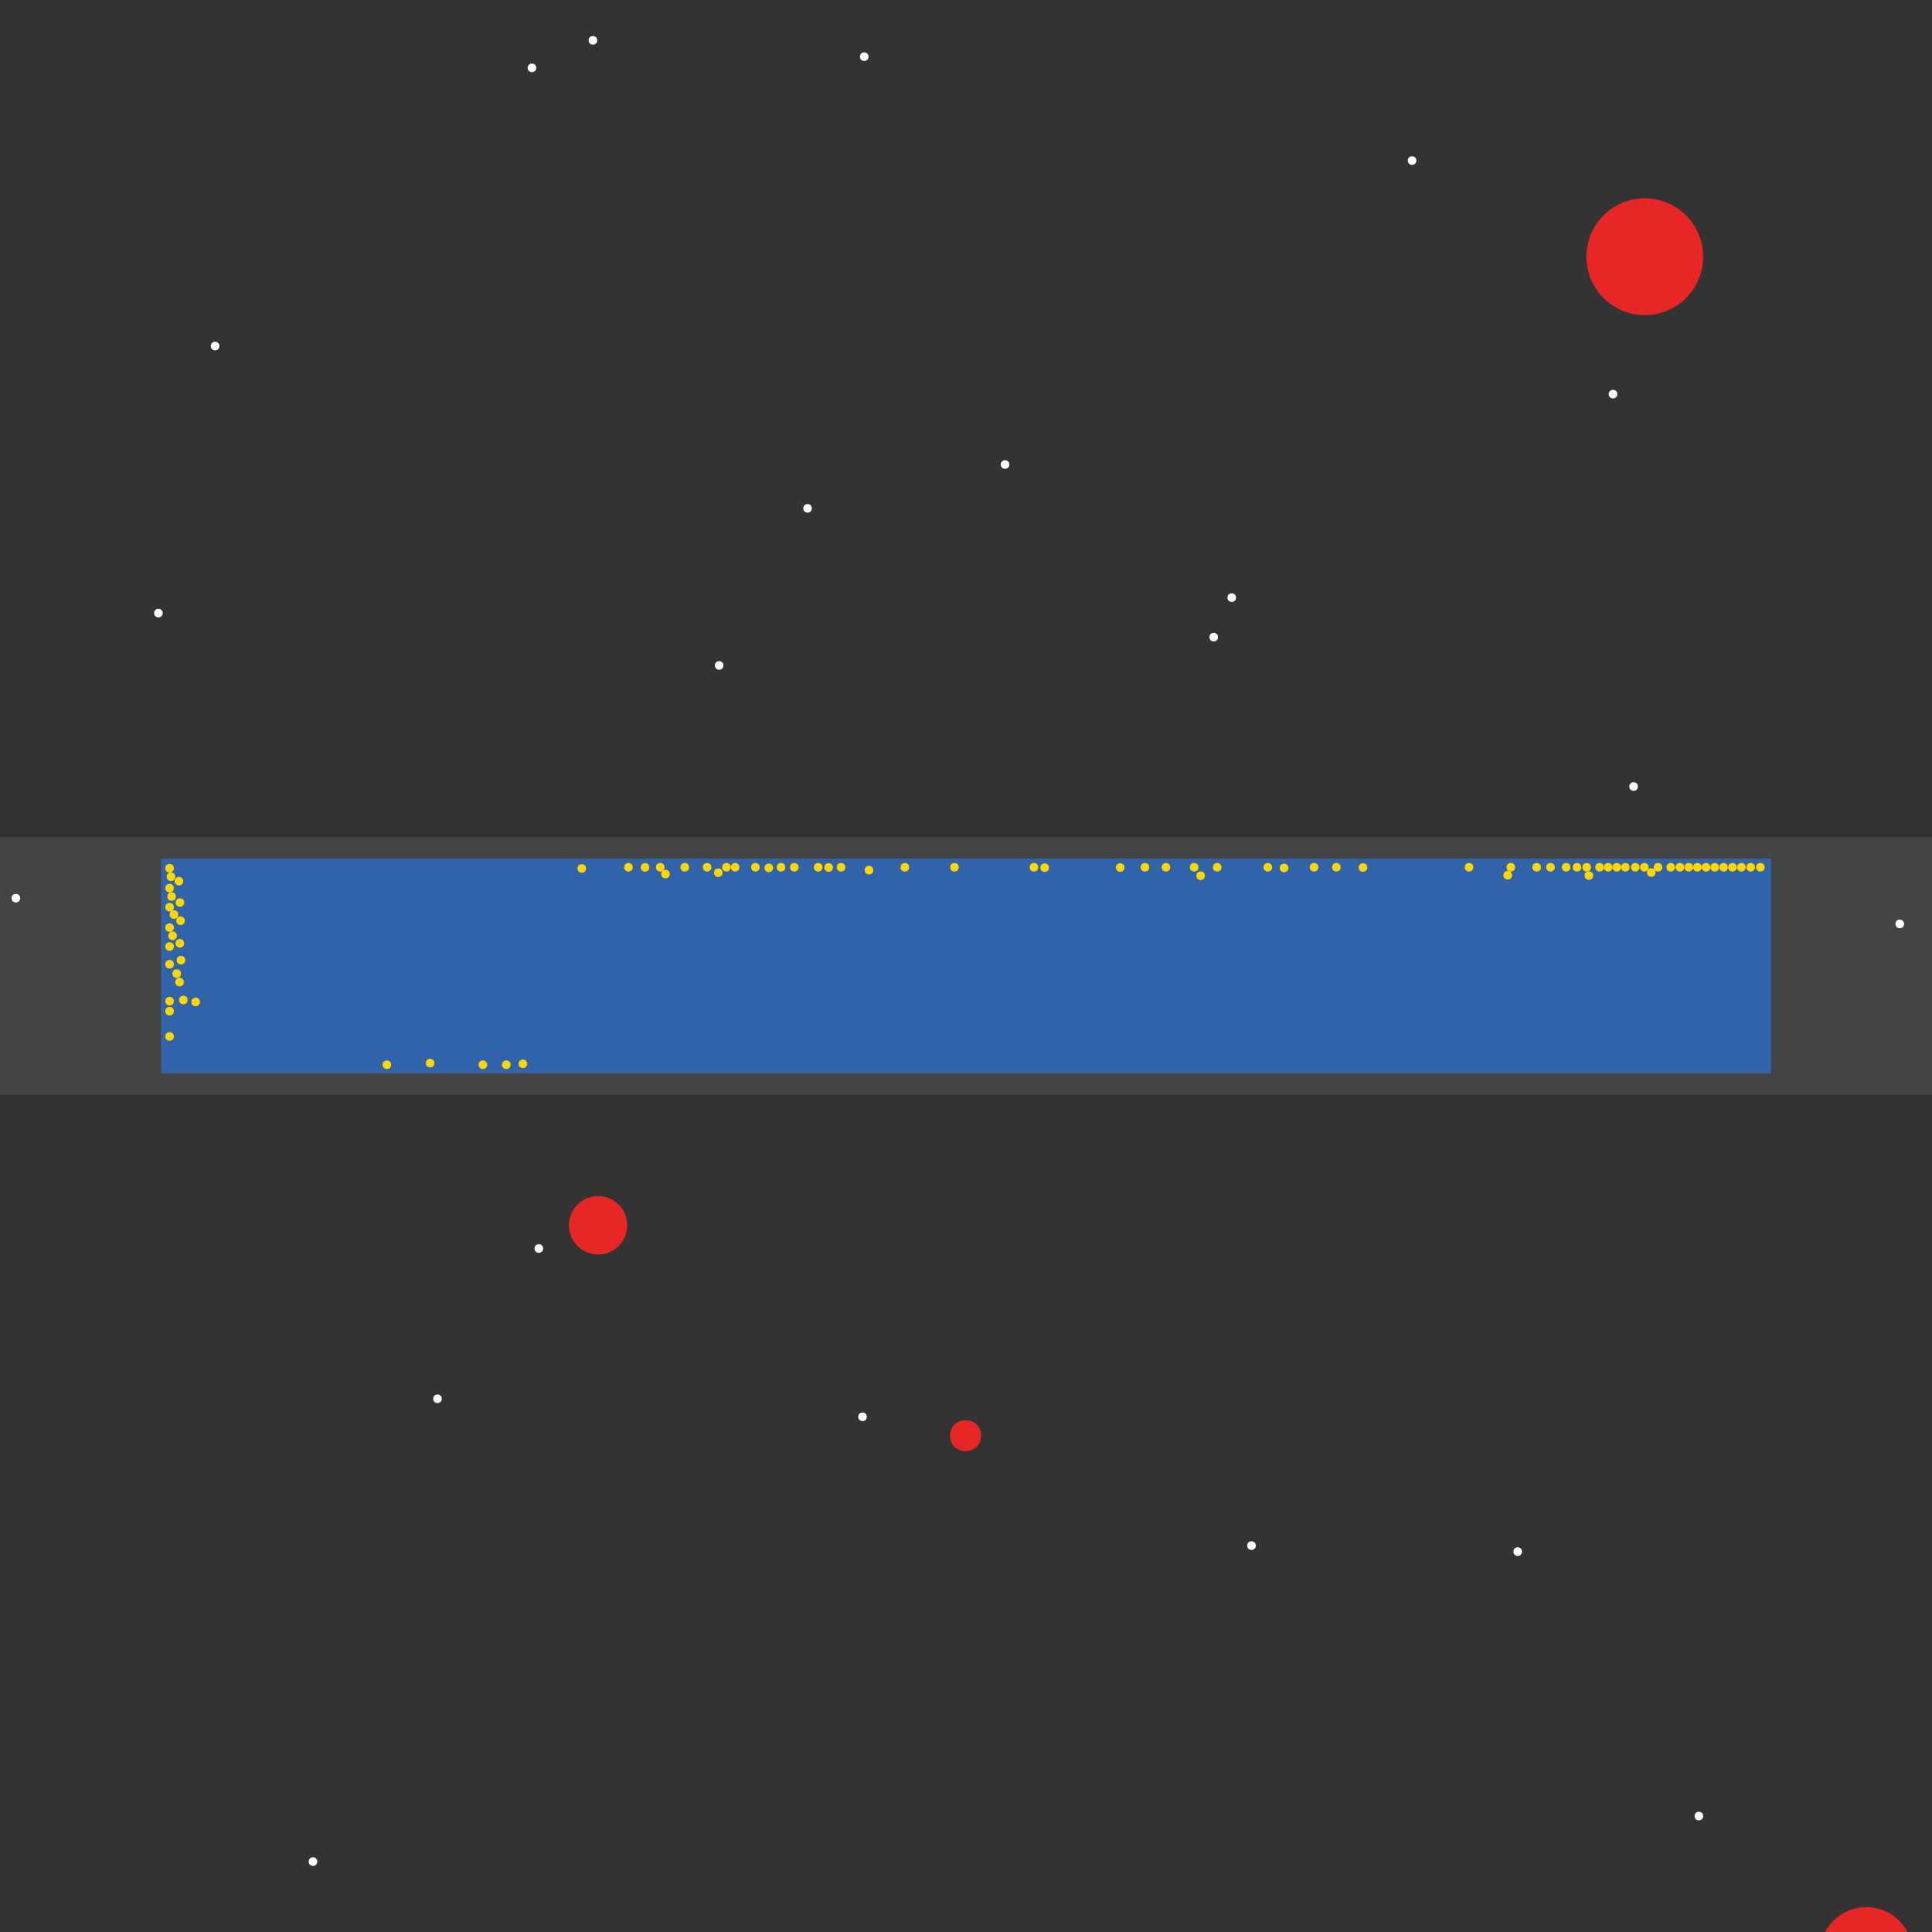 <?xml version="1.0" encoding="UTF-8"?>
<svg xmlns="http://www.w3.org/2000/svg" xmlns:xlink="http://www.w3.org/1999/xlink" width="512pt" height="512pt" viewBox="0 0 512 512" version="1.1">
<rect x="0" y="0" width="512" height="512" fill="#333333" stroke="none"/>
<g id="surface196">
<path style=" stroke:none;fill-rule:nonzero;fill:rgb(26.7%,26.7%,26.7%);fill-opacity:1;" d="M 0 221.867 L 512 221.867 L 512 290.133 L 0 290.133 Z M 0 221.867 "/>
<path style=" stroke:none;fill-rule:nonzero;fill:rgb(19.2%,38.8%,66.7%);fill-opacity:1;" d="M 42.668 227.555 L 469.332 227.555 L 469.332 284.441 L 42.668 284.441 Z M 42.668 227.555 "/>
<path style=" stroke:none;fill-rule:nonzero;fill:rgb(90.6%,14.9%,14.9%);fill-opacity:1;" d="M 166.23 324.723 C 166.23 328.996 162.766 332.457 158.492 332.457 C 154.219 332.457 150.754 328.996 150.754 324.723 C 150.754 320.449 154.219 316.984 158.492 316.984 C 162.766 316.984 166.23 320.449 166.23 324.723 "/>
<path style=" stroke:none;fill-rule:nonzero;fill:rgb(90.6%,14.9%,14.9%);fill-opacity:1;" d="M 451.355 68.039 C 451.355 76.586 444.43 83.512 435.883 83.512 C 427.336 83.512 420.41 76.586 420.41 68.039 C 420.41 59.492 427.336 52.566 435.883 52.566 C 444.43 52.566 451.355 59.492 451.355 68.039 "/>
<path style=" stroke:none;fill-rule:nonzero;fill:rgb(90.6%,14.9%,14.9%);fill-opacity:1;" d="M 506.879 517.688 C 506.879 524.477 501.379 529.977 494.594 529.977 C 487.805 529.977 482.305 524.477 482.305 517.688 C 482.305 510.902 487.805 505.402 494.594 505.402 C 501.379 505.402 506.879 510.902 506.879 517.688 "/>
<path style=" stroke:none;fill-rule:nonzero;fill:rgb(90.6%,14.9%,14.9%);fill-opacity:1;" d="M 259.98 380.473 C 259.98 385.934 251.789 385.934 251.789 380.473 C 251.789 375.012 259.98 375.012 259.98 380.473 "/>
<path style=" stroke:none;fill-rule:nonzero;fill:rgb(100%,100%,100%);fill-opacity:1;" d="M 332.801 409.602 C 332.801 411.117 330.523 411.117 330.523 409.602 C 330.523 408.082 332.801 408.082 332.801 409.602 "/>
<path style=" stroke:none;fill-rule:nonzero;fill:rgb(100%,100%,100%);fill-opacity:1;" d="M 267.492 123.109 C 267.492 124.625 265.215 124.625 265.215 123.109 C 265.215 121.59 267.492 121.59 267.492 123.109 "/>
<path style=" stroke:none;fill-rule:nonzero;fill:rgb(100%,100%,100%);fill-opacity:1;" d="M 403.34 411.191 C 403.34 412.711 401.066 412.711 401.066 411.191 C 401.066 409.676 403.34 409.676 403.34 411.191 "/>
<path style=" stroke:none;fill-rule:nonzero;fill:rgb(100%,100%,100%);fill-opacity:1;" d="M 230.172 15.02 C 230.172 16.535 227.898 16.535 227.898 15.02 C 227.898 13.504 230.172 13.504 230.172 15.02 "/>
<path style=" stroke:none;fill-rule:nonzero;fill:rgb(100%,100%,100%);fill-opacity:1;" d="M 229.719 375.469 C 229.719 376.984 227.441 376.984 227.441 375.469 C 227.441 373.949 229.719 373.949 229.719 375.469 "/>
<path style=" stroke:none;fill-rule:nonzero;fill:rgb(100%,100%,100%);fill-opacity:1;" d="M 504.605 244.852 C 504.605 246.367 502.328 246.367 502.328 244.852 C 502.328 243.332 504.605 243.332 504.605 244.852 "/>
<path style=" stroke:none;fill-rule:nonzero;fill:rgb(100%,100%,100%);fill-opacity:1;" d="M 322.789 168.848 C 322.789 170.363 320.512 170.363 320.512 168.848 C 320.512 167.328 322.789 167.328 322.789 168.848 "/>
<path style=" stroke:none;fill-rule:nonzero;fill:rgb(100%,100%,100%);fill-opacity:1;" d="M 142.109 17.977 C 142.109 19.492 139.832 19.492 139.832 17.977 C 139.832 16.461 142.109 16.461 142.109 17.977 "/>
<path style=" stroke:none;fill-rule:nonzero;fill:rgb(100%,100%,100%);fill-opacity:1;" d="M 191.715 176.355 C 191.715 177.871 189.441 177.871 189.441 176.355 C 189.441 174.84 191.715 174.84 191.715 176.355 "/>
<path style=" stroke:none;fill-rule:nonzero;fill:rgb(100%,100%,100%);fill-opacity:1;" d="M 84.082 493.34 C 84.082 494.855 81.805 494.855 81.805 493.34 C 81.805 491.824 84.082 491.824 84.082 493.34 "/>
<path style=" stroke:none;fill-rule:nonzero;fill:rgb(100%,100%,100%);fill-opacity:1;" d="M 58.141 91.703 C 58.141 93.223 55.863 93.223 55.863 91.703 C 55.863 90.188 58.141 90.188 58.141 91.703 "/>
<path style=" stroke:none;fill-rule:nonzero;fill:rgb(100%,100%,100%);fill-opacity:1;" d="M 43.121 162.477 C 43.121 163.992 40.848 163.992 40.848 162.477 C 40.848 160.957 43.121 160.957 43.121 162.477 "/>
<path style=" stroke:none;fill-rule:nonzero;fill:rgb(100%,100%,100%);fill-opacity:1;" d="M 215.152 134.715 C 215.152 136.23 212.879 136.23 212.879 134.715 C 212.879 133.195 215.152 133.195 215.152 134.715 "/>
<path style=" stroke:none;fill-rule:nonzero;fill:rgb(100%,100%,100%);fill-opacity:1;" d="M 428.602 104.449 C 428.602 105.965 426.324 105.965 426.324 104.449 C 426.324 102.93 428.602 102.93 428.602 104.449 "/>
<path style=" stroke:none;fill-rule:nonzero;fill:rgb(100%,100%,100%);fill-opacity:1;" d="M 434.062 208.441 C 434.062 209.957 431.785 209.957 431.785 208.441 C 431.785 206.926 434.062 206.926 434.062 208.441 "/>
<path style=" stroke:none;fill-rule:nonzero;fill:rgb(100%,100%,100%);fill-opacity:1;" d="M 451.355 481.281 C 451.355 482.797 449.082 482.797 449.082 481.281 C 449.082 479.762 451.355 479.762 451.355 481.281 "/>
<path style=" stroke:none;fill-rule:nonzero;fill:rgb(100%,100%,100%);fill-opacity:1;" d="M 5.348 238.023 C 5.348 239.539 3.07 239.539 3.07 238.023 C 3.07 236.508 5.348 236.508 5.348 238.023 "/>
<path style=" stroke:none;fill-rule:nonzero;fill:rgb(100%,100%,100%);fill-opacity:1;" d="M 143.93 330.867 C 143.93 332.383 141.652 332.383 141.652 330.867 C 141.652 329.348 143.93 329.348 143.93 330.867 "/>
<path style=" stroke:none;fill-rule:nonzero;fill:rgb(100%,100%,100%);fill-opacity:1;" d="M 117.078 370.688 C 117.078 372.203 114.801 372.203 114.801 370.688 C 114.801 369.172 117.078 369.172 117.078 370.688 "/>
<path style=" stroke:none;fill-rule:nonzero;fill:rgb(100%,100%,100%);fill-opacity:1;" d="M 327.566 158.379 C 327.566 159.895 325.289 159.895 325.289 158.379 C 325.289 156.863 327.566 156.863 327.566 158.379 "/>
<path style=" stroke:none;fill-rule:nonzero;fill:rgb(100%,100%,100%);fill-opacity:1;" d="M 158.266 10.695 C 158.266 12.211 155.988 12.211 155.988 10.695 C 155.988 9.18 158.266 9.18 158.266 10.695 "/>
<path style=" stroke:none;fill-rule:nonzero;fill:rgb(100%,100%,100%);fill-opacity:1;" d="M 375.352 42.555 C 375.352 44.07 373.078 44.07 373.078 42.555 C 373.078 41.035 375.352 41.035 375.352 42.555 "/>
<path style=" stroke:none;fill-rule:nonzero;fill:rgb(100%,84.3%,0%);fill-opacity:1;" d="M 46.078 230.078 C 46.078 231.598 43.805 231.598 43.805 230.078 C 43.805 228.562 46.078 228.562 46.078 230.078 "/>
<path style=" stroke:none;fill-rule:nonzero;fill:rgb(100%,84.3%,0%);fill-opacity:1;" d="M 188.539 229.832 C 188.539 231.348 186.266 231.348 186.266 229.832 C 186.266 228.312 188.539 228.312 188.539 229.832 "/>
<path style=" stroke:none;fill-rule:nonzero;fill:rgb(100%,84.3%,0%);fill-opacity:1;" d="M 416.184 229.832 C 416.184 231.348 413.91 231.348 413.91 229.832 C 413.91 228.312 416.184 228.312 416.184 229.832 "/>
<path style=" stroke:none;fill-rule:nonzero;fill:rgb(100%,84.3%,0%);fill-opacity:1;" d="M 431.875 229.832 C 431.875 231.348 429.598 231.348 429.598 229.832 C 429.598 228.312 431.875 228.312 431.875 229.832 "/>
<path style=" stroke:none;fill-rule:nonzero;fill:rgb(100%,84.3%,0%);fill-opacity:1;" d="M 135.312 282.168 C 135.312 283.688 133.039 283.688 133.039 282.168 C 133.039 280.652 135.312 280.652 135.312 282.168 "/>
<path style=" stroke:none;fill-rule:nonzero;fill:rgb(100%,84.3%,0%);fill-opacity:1;" d="M 455.559 229.832 C 455.559 231.348 453.285 231.348 453.285 229.832 C 453.285 228.312 455.559 228.312 455.559 229.832 "/>
<path style=" stroke:none;fill-rule:nonzero;fill:rgb(100%,84.3%,0%);fill-opacity:1;" d="M 129.105 282.168 C 129.105 283.688 126.828 283.688 126.828 282.168 C 126.828 280.652 129.105 280.652 129.105 282.168 "/>
<path style=" stroke:none;fill-rule:nonzero;fill:rgb(100%,84.3%,0%);fill-opacity:1;" d="M 46.078 240.414 C 46.078 241.934 43.805 241.934 43.805 240.414 C 43.805 238.898 46.078 238.898 46.078 240.414 "/>
<path style=" stroke:none;fill-rule:nonzero;fill:rgb(100%,84.3%,0%);fill-opacity:1;" d="M 46.078 235.355 C 46.078 236.875 43.805 236.875 43.805 235.355 C 43.805 233.84 46.078 233.84 46.078 235.355 "/>
<path style=" stroke:none;fill-rule:nonzero;fill:rgb(100%,84.3%,0%);fill-opacity:1;" d="M 457.902 229.832 C 457.902 231.348 455.629 231.348 455.629 229.832 C 455.629 228.312 457.902 228.312 457.902 229.832 "/>
<path style=" stroke:none;fill-rule:nonzero;fill:rgb(100%,84.3%,0%);fill-opacity:1;" d="M 182.609 229.832 C 182.609 231.348 180.332 231.348 180.332 229.832 C 180.332 228.312 182.609 228.312 182.609 229.832 "/>
<path style=" stroke:none;fill-rule:nonzero;fill:rgb(100%,84.3%,0%);fill-opacity:1;" d="M 440.535 229.832 C 440.535 231.348 438.262 231.348 438.262 229.832 C 438.262 228.312 440.535 228.312 440.535 229.832 "/>
<path style=" stroke:none;fill-rule:nonzero;fill:rgb(100%,84.3%,0%);fill-opacity:1;" d="M 412.043 229.832 C 412.043 231.348 409.77 231.348 409.77 229.832 C 409.77 228.312 412.043 228.312 412.043 229.832 "/>
<path style=" stroke:none;fill-rule:nonzero;fill:rgb(100%,84.3%,0%);fill-opacity:1;" d="M 139.707 281.922 C 139.707 283.438 137.43 283.438 137.43 281.922 C 137.43 280.402 139.707 280.402 139.707 281.922 "/>
<path style=" stroke:none;fill-rule:nonzero;fill:rgb(100%,84.3%,0%);fill-opacity:1;" d="M 408.371 229.832 C 408.371 231.348 406.094 231.348 406.094 229.832 C 406.094 228.312 408.371 228.312 408.371 229.832 "/>
<path style=" stroke:none;fill-rule:nonzero;fill:rgb(100%,84.3%,0%);fill-opacity:1;" d="M 429.598 229.832 C 429.598 231.348 427.324 231.348 427.324 229.832 C 427.324 228.312 429.598 228.312 429.598 229.832 "/>
<path style=" stroke:none;fill-rule:nonzero;fill:rgb(100%,84.3%,0%);fill-opacity:1;" d="M 434.5 229.832 C 434.5 231.348 432.227 231.348 432.227 229.832 C 432.227 228.312 434.5 228.312 434.5 229.832 "/>
<path style=" stroke:none;fill-rule:nonzero;fill:rgb(100%,84.3%,0%);fill-opacity:1;" d="M 46.613 237.59 C 46.613 239.105 44.336 239.105 44.336 237.59 C 44.336 236.074 46.613 236.074 46.613 237.59 "/>
<path style=" stroke:none;fill-rule:nonzero;fill:rgb(100%,84.3%,0%);fill-opacity:1;" d="M 462.625 229.832 C 462.625 231.348 460.348 231.348 460.348 229.832 C 460.348 228.312 462.625 228.312 462.625 229.832 "/>
<path style=" stroke:none;fill-rule:nonzero;fill:rgb(100%,84.3%,0%);fill-opacity:1;" d="M 425.047 229.832 C 425.047 231.348 422.773 231.348 422.773 229.832 C 422.773 228.312 425.047 228.312 425.047 229.832 "/>
<path style=" stroke:none;fill-rule:nonzero;fill:rgb(100%,84.3%,0%);fill-opacity:1;" d="M 46.078 245.816 C 46.078 247.336 43.805 247.336 43.805 245.816 C 43.805 244.301 46.078 244.301 46.078 245.816 "/>
<path style=" stroke:none;fill-rule:nonzero;fill:rgb(100%,84.3%,0%);fill-opacity:1;" d="M 419.059 229.832 C 419.059 231.348 416.781 231.348 416.781 229.832 C 416.781 228.312 419.059 228.312 419.059 229.832 "/>
<path style=" stroke:none;fill-rule:nonzero;fill:rgb(100%,84.3%,0%);fill-opacity:1;" d="M 195.957 229.832 C 195.957 231.348 193.684 231.348 193.684 229.832 C 193.684 228.312 195.957 228.312 195.957 229.832 "/>
<path style=" stroke:none;fill-rule:nonzero;fill:rgb(100%,84.3%,0%);fill-opacity:1;" d="M 453.254 229.832 C 453.254 231.348 450.977 231.348 450.977 229.832 C 450.977 228.312 453.254 228.312 453.254 229.832 "/>
<path style=" stroke:none;fill-rule:nonzero;fill:rgb(100%,84.3%,0%);fill-opacity:1;" d="M 103.664 282.168 C 103.664 283.688 101.391 283.688 101.391 282.168 C 101.391 280.652 103.664 280.652 103.664 282.168 "/>
<path style=" stroke:none;fill-rule:nonzero;fill:rgb(100%,84.3%,0%);fill-opacity:1;" d="M 46.445 232.344 C 46.445 233.859 44.168 233.859 44.168 232.344 C 44.168 230.824 46.445 230.824 46.445 232.344 "/>
<path style=" stroke:none;fill-rule:nonzero;fill:rgb(100%,84.3%,0%);fill-opacity:1;" d="M 421.629 229.832 C 421.629 231.348 419.352 231.348 419.352 229.832 C 419.352 228.312 421.629 228.312 421.629 229.832 "/>
<path style=" stroke:none;fill-rule:nonzero;fill:rgb(100%,84.3%,0%);fill-opacity:1;" d="M 446.344 229.832 C 446.344 231.348 444.066 231.348 444.066 229.832 C 444.066 228.312 446.344 228.312 446.344 229.832 "/>
<path style=" stroke:none;fill-rule:nonzero;fill:rgb(100%,84.3%,0%);fill-opacity:1;" d="M 427.324 229.832 C 427.324 231.348 425.047 231.348 425.047 229.832 C 425.047 228.312 427.324 228.312 427.324 229.832 "/>
<path style=" stroke:none;fill-rule:nonzero;fill:rgb(100%,84.3%,0%);fill-opacity:1;" d="M 448.695 229.832 C 448.695 231.348 446.418 231.348 446.418 229.832 C 446.418 228.312 448.695 228.312 448.695 229.832 "/>
<path style=" stroke:none;fill-rule:nonzero;fill:rgb(100%,84.3%,0%);fill-opacity:1;" d="M 47.23 242.379 C 47.23 243.898 44.953 243.898 44.953 242.379 C 44.953 240.863 47.23 240.863 47.23 242.379 "/>
<path style=" stroke:none;fill-rule:nonzero;fill:rgb(100%,84.3%,0%);fill-opacity:1;" d="M 443.902 229.832 C 443.902 231.348 441.629 231.348 441.629 229.832 C 441.629 228.312 443.902 228.312 443.902 229.832 "/>
<path style=" stroke:none;fill-rule:nonzero;fill:rgb(100%,84.3%,0%);fill-opacity:1;" d="M 201.328 229.832 C 201.328 231.348 199.055 231.348 199.055 229.832 C 199.055 228.312 201.328 228.312 201.328 229.832 "/>
<path style=" stroke:none;fill-rule:nonzero;fill:rgb(100%,84.3%,0%);fill-opacity:1;" d="M 460.254 229.832 C 460.254 231.348 457.977 231.348 457.977 229.832 C 457.977 228.312 460.254 228.312 460.254 229.832 "/>
<path style=" stroke:none;fill-rule:nonzero;fill:rgb(100%,84.3%,0%);fill-opacity:1;" d="M 436.914 229.832 C 436.914 231.348 434.641 231.348 434.641 229.832 C 434.641 228.312 436.914 228.312 436.914 229.832 "/>
<path style=" stroke:none;fill-rule:nonzero;fill:rgb(100%,84.3%,0%);fill-opacity:1;" d="M 46.078 250.836 C 46.078 252.352 43.805 252.352 43.805 250.836 C 43.805 249.316 46.078 249.316 46.078 250.836 "/>
<path style=" stroke:none;fill-rule:nonzero;fill:rgb(100%,84.3%,0%);fill-opacity:1;" d="M 450.969 229.832 C 450.969 231.348 448.691 231.348 448.691 229.832 C 448.691 228.312 450.969 228.312 450.969 229.832 "/>
<path style=" stroke:none;fill-rule:nonzero;fill:rgb(100%,84.3%,0%);fill-opacity:1;" d="M 465.094 229.832 C 465.094 231.348 462.816 231.348 462.816 229.832 C 462.816 228.312 465.094 228.312 465.094 229.832 "/>
<path style=" stroke:none;fill-rule:nonzero;fill:rgb(100%,84.3%,0%);fill-opacity:1;" d="M 46.875 247.992 C 46.875 249.512 44.598 249.512 44.598 247.992 C 44.598 246.477 46.875 246.477 46.875 247.992 "/>
<path style=" stroke:none;fill-rule:nonzero;fill:rgb(100%,84.3%,0%);fill-opacity:1;" d="M 438.746 231.238 C 438.746 232.754 436.473 232.754 436.473 231.238 C 436.473 229.719 438.746 229.719 438.746 231.238 "/>
<path style=" stroke:none;fill-rule:nonzero;fill:rgb(100%,84.3%,0%);fill-opacity:1;" d="M 467.652 229.832 C 467.652 231.348 465.379 231.348 465.379 229.832 C 465.379 228.312 467.652 228.312 467.652 229.832 "/>
<path style=" stroke:none;fill-rule:nonzero;fill:rgb(100%,84.3%,0%);fill-opacity:1;" d="M 115.129 281.738 C 115.129 283.258 112.852 283.258 112.852 281.738 C 112.852 280.223 115.129 280.223 115.129 281.738 "/>
<path style=" stroke:none;fill-rule:nonzero;fill:rgb(100%,84.3%,0%);fill-opacity:1;" d="M 193.648 229.832 C 193.648 231.348 191.375 231.348 191.375 229.832 C 191.375 228.312 193.648 228.312 193.648 229.832 "/>
<path style=" stroke:none;fill-rule:nonzero;fill:rgb(100%,84.3%,0%);fill-opacity:1;" d="M 422.203 232.031 C 422.203 233.551 419.926 233.551 419.926 232.031 C 419.926 230.516 422.203 230.516 422.203 232.031 "/>
<path style=" stroke:none;fill-rule:nonzero;fill:rgb(100%,84.3%,0%);fill-opacity:1;" d="M 46.078 255.539 C 46.078 257.055 43.805 257.055 43.805 255.539 C 43.805 254.023 46.078 254.023 46.078 255.539 "/>
<path style=" stroke:none;fill-rule:nonzero;fill:rgb(100%,84.3%,0%);fill-opacity:1;" d="M 47.969 258.008 C 47.969 259.523 45.695 259.523 45.695 258.008 C 45.695 256.488 47.969 256.488 47.969 258.008 "/>
<path style=" stroke:none;fill-rule:nonzero;fill:rgb(100%,84.3%,0%);fill-opacity:1;" d="M 48.559 233.523 C 48.559 235.043 46.281 235.043 46.281 233.523 C 46.281 232.008 48.559 232.008 48.559 233.523 "/>
<path style=" stroke:none;fill-rule:nonzero;fill:rgb(100%,84.3%,0%);fill-opacity:1;" d="M 48.723 260.266 C 48.723 261.781 46.445 261.781 46.445 260.266 C 46.445 258.746 48.723 258.746 48.723 260.266 "/>
<path style=" stroke:none;fill-rule:nonzero;fill:rgb(100%,84.3%,0%);fill-opacity:1;" d="M 46.078 265.312 C 46.078 266.828 43.805 266.828 43.805 265.312 C 43.805 263.793 46.078 263.793 46.078 265.312 "/>
<path style=" stroke:none;fill-rule:nonzero;fill:rgb(100%,84.3%,0%);fill-opacity:1;" d="M 48.801 249.98 C 48.801 251.496 46.527 251.496 46.527 249.98 C 46.527 248.461 48.801 248.461 48.801 249.98 "/>
<path style=" stroke:none;fill-rule:nonzero;fill:rgb(100%,84.3%,0%);fill-opacity:1;" d="M 48.824 239.176 C 48.824 240.691 46.551 240.691 46.551 239.176 C 46.551 237.66 48.824 237.66 48.824 239.176 "/>
<path style=" stroke:none;fill-rule:nonzero;fill:rgb(100%,84.3%,0%);fill-opacity:1;" d="M 48.98 243.992 C 48.98 245.512 46.707 245.512 46.707 243.992 C 46.707 242.477 48.98 242.477 48.98 243.992 "/>
<path style=" stroke:none;fill-rule:nonzero;fill:rgb(100%,84.3%,0%);fill-opacity:1;" d="M 49.094 254.449 C 49.094 255.969 46.816 255.969 46.816 254.449 C 46.816 252.934 49.094 252.934 49.094 254.449 "/>
<path style=" stroke:none;fill-rule:nonzero;fill:rgb(100%,84.3%,0%);fill-opacity:1;" d="M 46.078 267.977 C 46.078 269.492 43.805 269.492 43.805 267.977 C 43.805 266.457 46.078 266.457 46.078 267.977 "/>
<path style=" stroke:none;fill-rule:nonzero;fill:rgb(100%,84.3%,0%);fill-opacity:1;" d="M 46.078 274.672 C 46.078 276.188 43.805 276.188 43.805 274.672 C 43.805 273.152 46.078 273.152 46.078 274.672 "/>
<path style=" stroke:none;fill-rule:nonzero;fill:rgb(100%,84.3%,0%);fill-opacity:1;" d="M 49.727 265.016 C 49.727 266.531 47.453 266.531 47.453 265.016 C 47.453 263.496 49.727 263.496 49.727 265.016 "/>
<path style=" stroke:none;fill-rule:nonzero;fill:rgb(100%,84.3%,0%);fill-opacity:1;" d="M 52.984 265.523 C 52.984 267.039 50.711 267.039 50.711 265.523 C 50.711 264.008 52.984 264.008 52.984 265.523 "/>
<path style=" stroke:none;fill-rule:nonzero;fill:rgb(100%,84.3%,0%);fill-opacity:1;" d="M 337.125 229.832 C 337.125 231.348 334.852 231.348 334.852 229.832 C 334.852 228.312 337.125 228.312 337.125 229.832 "/>
<path style=" stroke:none;fill-rule:nonzero;fill:rgb(100%,84.3%,0%);fill-opacity:1;" d="M 317.602 229.832 C 317.602 231.348 315.328 231.348 315.328 229.832 C 315.328 228.312 317.602 228.312 317.602 229.832 "/>
<path style=" stroke:none;fill-rule:nonzero;fill:rgb(100%,84.3%,0%);fill-opacity:1;" d="M 323.703 229.832 C 323.703 231.348 321.43 231.348 321.43 229.832 C 321.43 228.312 323.703 228.312 323.703 229.832 "/>
<path style=" stroke:none;fill-rule:nonzero;fill:rgb(100%,84.3%,0%);fill-opacity:1;" d="M 304.566 229.832 C 304.566 231.348 302.289 231.348 302.289 229.832 C 302.289 228.312 304.566 228.312 304.566 229.832 "/>
<path style=" stroke:none;fill-rule:nonzero;fill:rgb(100%,84.3%,0%);fill-opacity:1;" d="M 341.434 230.016 C 341.434 231.531 339.156 231.531 339.156 230.016 C 339.156 228.5 341.434 228.5 341.434 230.016 "/>
<path style=" stroke:none;fill-rule:nonzero;fill:rgb(100%,84.3%,0%);fill-opacity:1;" d="M 310.129 229.832 C 310.129 231.348 307.852 231.348 307.852 229.832 C 307.852 228.312 310.129 228.312 310.129 229.832 "/>
<path style=" stroke:none;fill-rule:nonzero;fill:rgb(100%,84.3%,0%);fill-opacity:1;" d="M 298 229.91 C 298 231.43 295.727 231.43 295.727 229.91 C 295.727 228.395 298 228.395 298 229.91 "/>
<path style=" stroke:none;fill-rule:nonzero;fill:rgb(100%,84.3%,0%);fill-opacity:1;" d="M 319.32 232.078 C 319.32 233.594 317.047 233.594 317.047 232.078 C 317.047 230.559 319.32 230.559 319.32 232.078 "/>
<path style=" stroke:none;fill-rule:nonzero;fill:rgb(100%,84.3%,0%);fill-opacity:1;" d="M 349.375 229.832 C 349.375 231.348 347.098 231.348 347.098 229.832 C 347.098 228.312 349.375 228.312 349.375 229.832 "/>
<path style=" stroke:none;fill-rule:nonzero;fill:rgb(100%,84.3%,0%);fill-opacity:1;" d="M 176.098 229.832 C 176.098 231.348 173.82 231.348 173.82 229.832 C 173.82 228.312 176.098 228.312 176.098 229.832 "/>
<path style=" stroke:none;fill-rule:nonzero;fill:rgb(100%,84.3%,0%);fill-opacity:1;" d="M 204.883 229.992 C 204.883 231.512 202.605 231.512 202.605 229.992 C 202.605 228.477 204.883 228.477 204.883 229.992 "/>
<path style=" stroke:none;fill-rule:nonzero;fill:rgb(100%,84.3%,0%);fill-opacity:1;" d="M 208.113 229.832 C 208.113 231.348 205.84 231.348 205.84 229.832 C 205.84 228.312 208.113 228.312 208.113 229.832 "/>
<path style=" stroke:none;fill-rule:nonzero;fill:rgb(100%,84.3%,0%);fill-opacity:1;" d="M 401.523 229.832 C 401.523 231.348 399.25 231.348 399.25 229.832 C 399.25 228.312 401.523 228.312 401.523 229.832 "/>
<path style=" stroke:none;fill-rule:nonzero;fill:rgb(100%,84.3%,0%);fill-opacity:1;" d="M 400.699 231.953 C 400.699 233.469 398.426 233.469 398.426 231.953 C 398.426 230.434 400.699 230.434 400.699 231.953 "/>
<path style=" stroke:none;fill-rule:nonzero;fill:rgb(100%,84.3%,0%);fill-opacity:1;" d="M 172.082 229.867 C 172.082 231.383 169.805 231.383 169.805 229.867 C 169.805 228.348 172.082 228.348 172.082 229.867 "/>
<path style=" stroke:none;fill-rule:nonzero;fill:rgb(100%,84.3%,0%);fill-opacity:1;" d="M 211.641 229.832 C 211.641 231.348 209.363 231.348 209.363 229.832 C 209.363 228.312 211.641 228.312 211.641 229.832 "/>
<path style=" stroke:none;fill-rule:nonzero;fill:rgb(100%,84.3%,0%);fill-opacity:1;" d="M 217.965 229.836 C 217.965 231.352 215.688 231.352 215.688 229.836 C 215.688 228.316 217.965 228.316 217.965 229.836 "/>
<path style=" stroke:none;fill-rule:nonzero;fill:rgb(100%,84.3%,0%);fill-opacity:1;" d="M 167.688 229.832 C 167.688 231.348 165.41 231.348 165.41 229.832 C 165.41 228.312 167.688 228.312 167.688 229.832 "/>
<path style=" stroke:none;fill-rule:nonzero;fill:rgb(100%,84.3%,0%);fill-opacity:1;" d="M 224.027 229.832 C 224.027 231.348 221.75 231.348 221.75 229.832 C 221.75 228.312 224.027 228.312 224.027 229.832 "/>
<path style=" stroke:none;fill-rule:nonzero;fill:rgb(100%,84.3%,0%);fill-opacity:1;" d="M 220.734 229.898 C 220.734 231.414 218.461 231.414 218.461 229.898 C 218.461 228.379 220.734 228.379 220.734 229.898 "/>
<path style=" stroke:none;fill-rule:nonzero;fill:rgb(100%,84.3%,0%);fill-opacity:1;" d="M 191.492 231.273 C 191.492 232.793 189.219 232.793 189.219 231.273 C 189.219 229.758 191.492 229.758 191.492 231.273 "/>
<path style=" stroke:none;fill-rule:nonzero;fill:rgb(100%,84.3%,0%);fill-opacity:1;" d="M 177.496 231.629 C 177.496 233.145 175.219 233.145 175.219 231.629 C 175.219 230.109 177.496 230.109 177.496 231.629 "/>
<path style=" stroke:none;fill-rule:nonzero;fill:rgb(100%,84.3%,0%);fill-opacity:1;" d="M 231.43 230.598 C 231.43 232.113 229.156 232.113 229.156 230.598 C 229.156 229.078 231.43 229.078 231.43 230.598 "/>
<path style=" stroke:none;fill-rule:nonzero;fill:rgb(100%,84.3%,0%);fill-opacity:1;" d="M 240.938 229.832 C 240.938 231.348 238.664 231.348 238.664 229.832 C 238.664 228.312 240.938 228.312 240.938 229.832 "/>
<path style=" stroke:none;fill-rule:nonzero;fill:rgb(100%,84.3%,0%);fill-opacity:1;" d="M 155.316 230.145 C 155.316 231.66 153.039 231.66 153.039 230.145 C 153.039 228.629 155.316 228.629 155.316 230.145 "/>
<path style=" stroke:none;fill-rule:nonzero;fill:rgb(100%,84.3%,0%);fill-opacity:1;" d="M 390.441 229.832 C 390.441 231.348 388.168 231.348 388.168 229.832 C 388.168 228.312 390.441 228.312 390.441 229.832 "/>
<path style=" stroke:none;fill-rule:nonzero;fill:rgb(100%,84.3%,0%);fill-opacity:1;" d="M 254.078 229.832 C 254.078 231.348 251.805 231.348 251.805 229.832 C 251.805 228.312 254.078 228.312 254.078 229.832 "/>
<path style=" stroke:none;fill-rule:nonzero;fill:rgb(100%,84.3%,0%);fill-opacity:1;" d="M 362.34 229.906 C 362.34 231.426 360.062 231.426 360.062 229.906 C 360.062 228.391 362.34 228.391 362.34 229.906 "/>
<path style=" stroke:none;fill-rule:nonzero;fill:rgb(100%,84.3%,0%);fill-opacity:1;" d="M 275.148 229.832 C 275.148 231.348 272.871 231.348 272.871 229.832 C 272.871 228.312 275.148 228.312 275.148 229.832 "/>
<path style=" stroke:none;fill-rule:nonzero;fill:rgb(100%,84.3%,0%);fill-opacity:1;" d="M 355.301 229.832 C 355.301 231.348 353.023 231.348 353.023 229.832 C 353.023 228.312 355.301 228.312 355.301 229.832 "/>
<path style=" stroke:none;fill-rule:nonzero;fill:rgb(100%,84.3%,0%);fill-opacity:1;" d="M 277.992 229.934 C 277.992 231.453 275.719 231.453 275.719 229.934 C 275.719 228.418 277.992 228.418 277.992 229.934 "/>
</g>
</svg>
